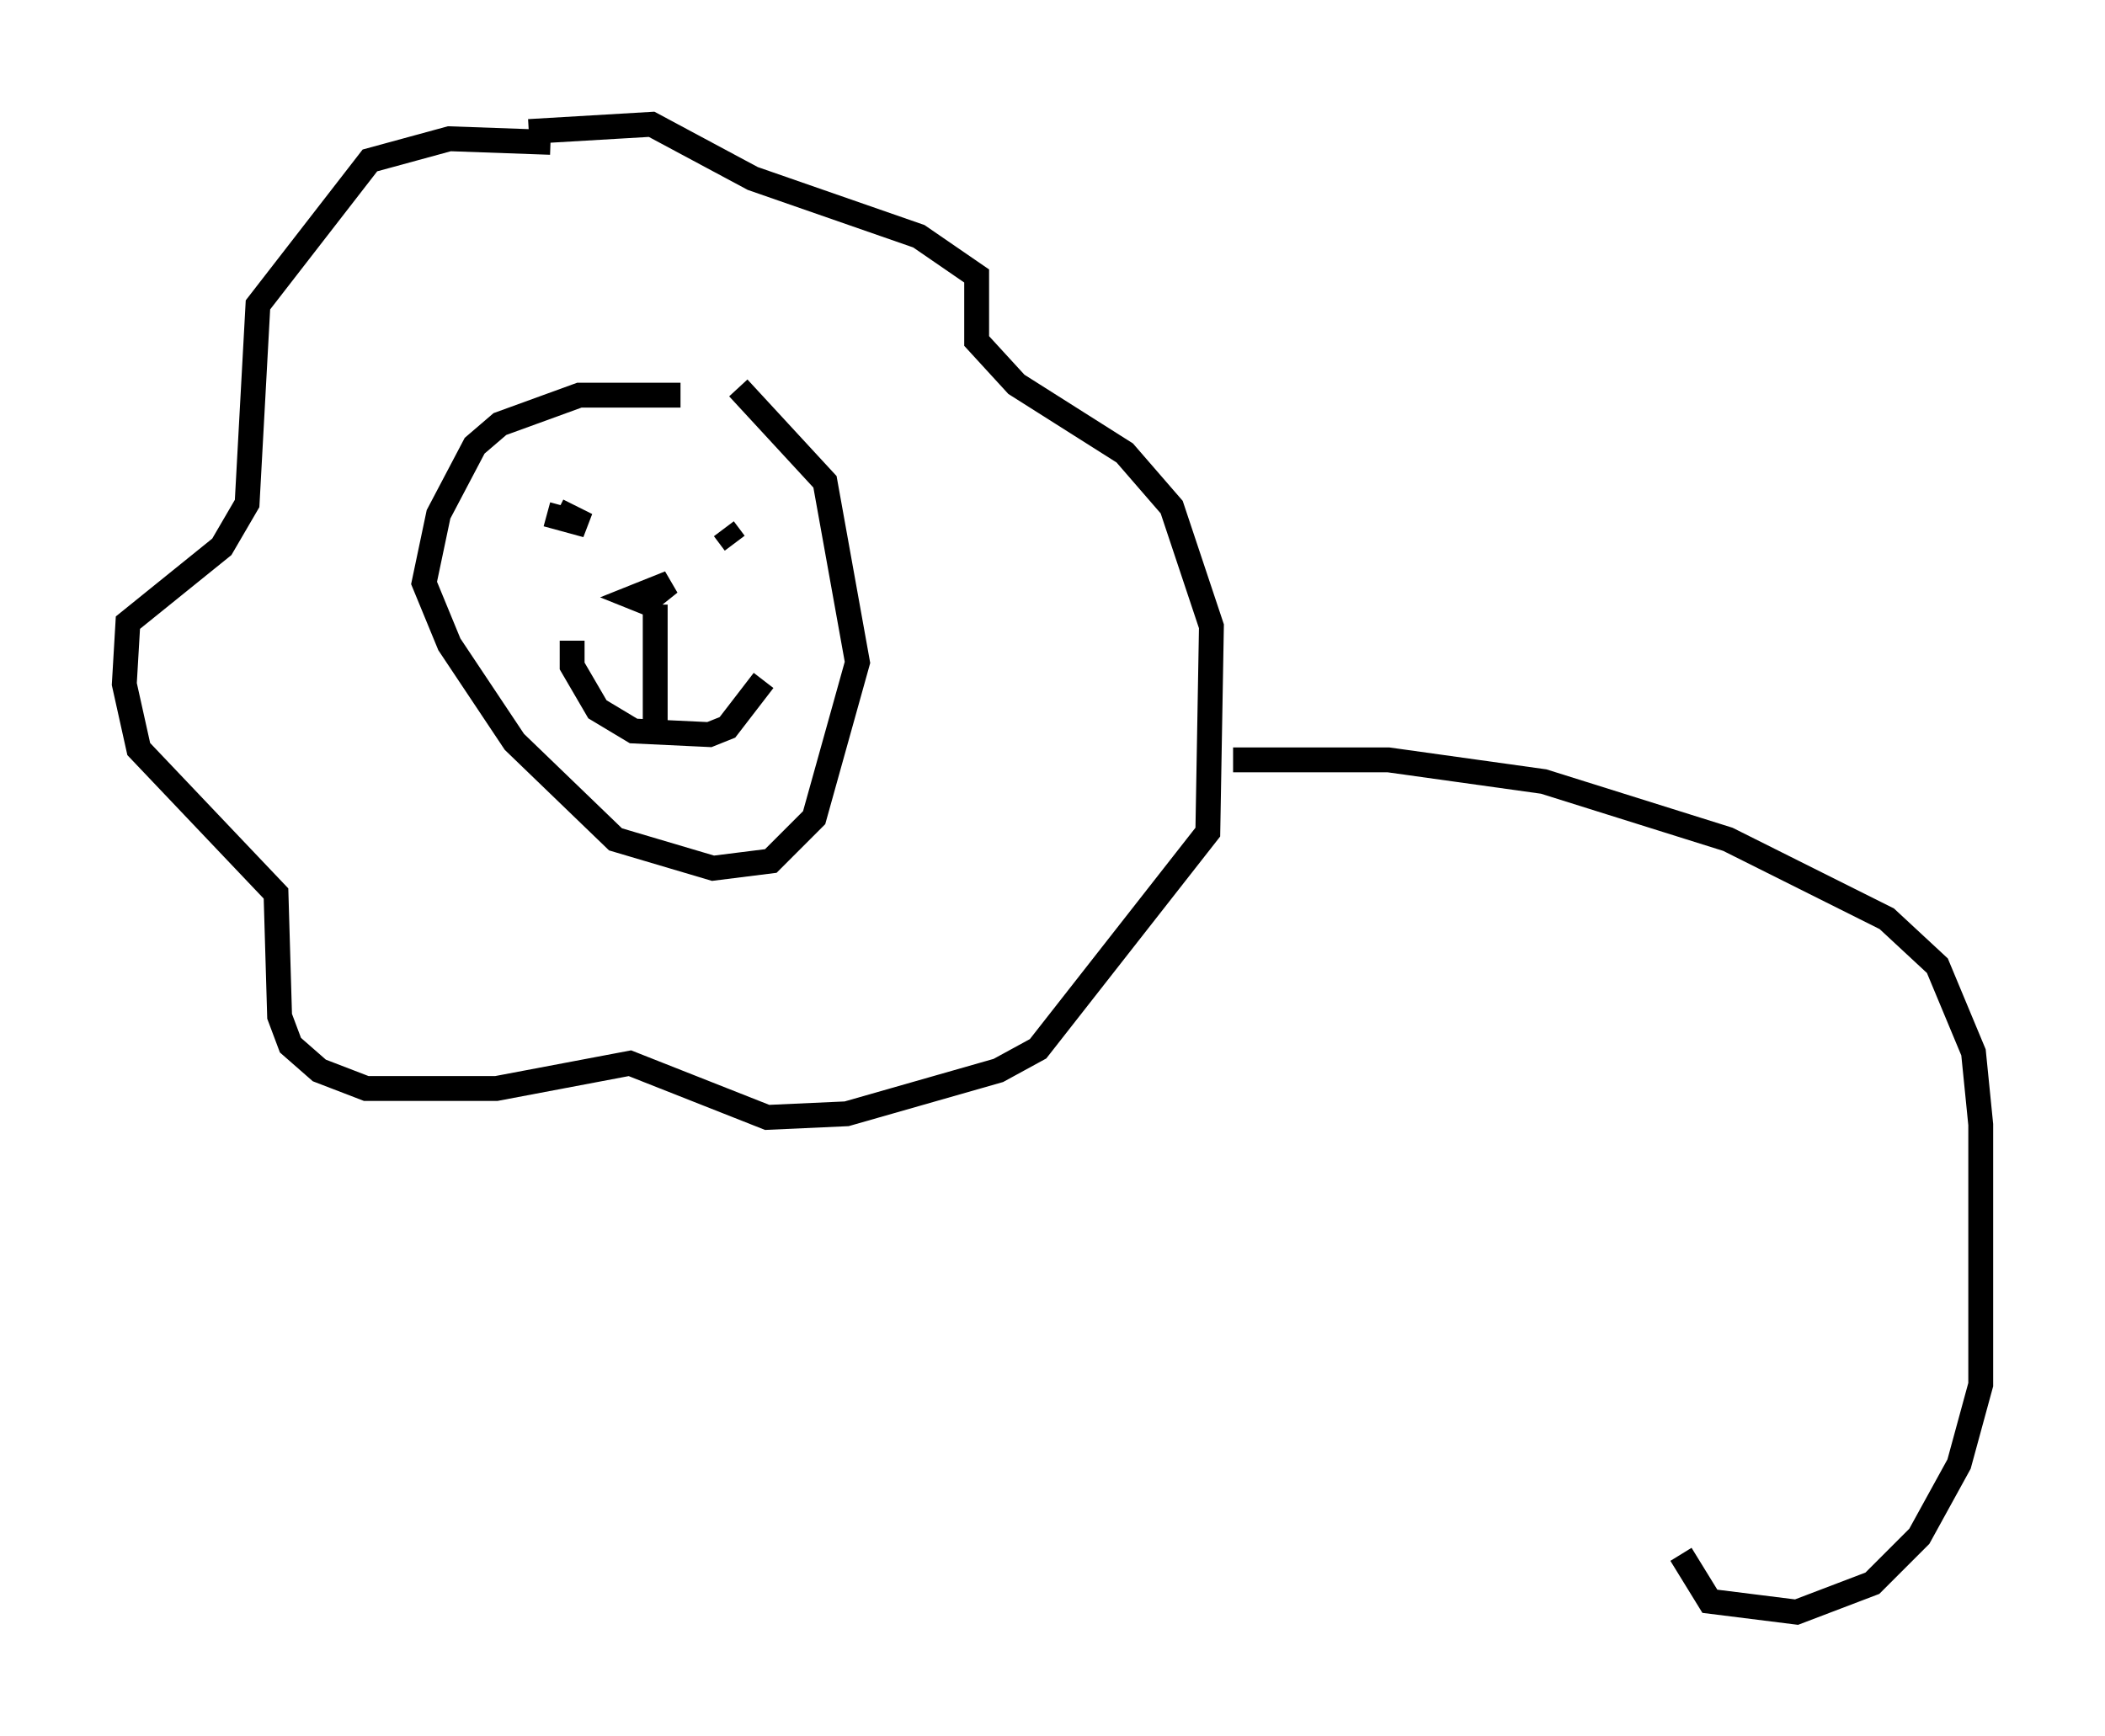<?xml version="1.0" encoding="utf-8" ?>
<svg baseProfile="full" height="69.843" version="1.1" width="84.659" xmlns="http://www.w3.org/2000/svg" xmlns:ev="http://www.w3.org/2001/xml-events" xmlns:xlink="http://www.w3.org/1999/xlink"><defs /><rect fill="white" height="69.843" width="84.659" x="0" y="0" /><path d="M30.419, 16.475 m-3.05, -0.581 l-4.067, 0.0 -3.196, 1.162 l-1.017, 0.872 -1.453, 2.76 l-0.581, 2.76 1.017, 2.469 l2.615, 3.922 4.067, 3.922 l3.922, 1.162 2.324, -0.291 l1.743, -1.743 1.743, -6.246 l-1.307, -7.263 -3.486, -3.777 m-7.553, -9.877 l-4.067, -0.145 -3.196, 0.872 l-4.503, 5.81 -0.436, 7.989 l-1.017, 1.743 -3.777, 3.05 l-0.145, 2.469 0.581, 2.615 l5.52, 5.81 0.145, 4.939 l0.436, 1.162 1.162, 1.017 l1.888, 0.726 5.229, 0.0 l5.374, -1.017 5.52, 2.179 l3.196, -0.145 6.101, -1.743 l1.598, -0.872 6.827, -8.715 l0.145, -8.279 -1.598, -4.793 l-1.888, -2.179 -4.358, -2.76 l-1.598, -1.743 0.0, -2.615 l-2.324, -1.598 -6.682, -2.324 l-4.067, -2.179 -4.939, 0.291 m1.743, 20.48 l0.0, 1.017 1.017, 1.743 l1.453, 0.872 3.05, 0.145 l0.726, -0.291 1.453, -1.888 m-4.358, -3.05 l0.0, 4.648 m-0.145, -4.648 l-0.726, -0.291 1.453, -0.581 l-0.726, 0.581 -0.145, -0.291 m-4.067, -3.05 l1.598, 0.436 -1.162, -0.581 m7.117, 1.307 l-0.436, -0.581 m20.48, 9.296 l6.246, 0.0 6.246, 0.872 l7.408, 2.324 6.391, 3.196 l2.034, 1.888 1.453, 3.486 l0.291, 2.905 0.0, 10.458 l-0.872, 3.196 -1.598, 2.905 l-1.888, 1.888 -3.05, 1.162 l-3.486, -0.436 -1.162, -1.888 " fill="none" stroke="black" stroke-width="1" /></svg>